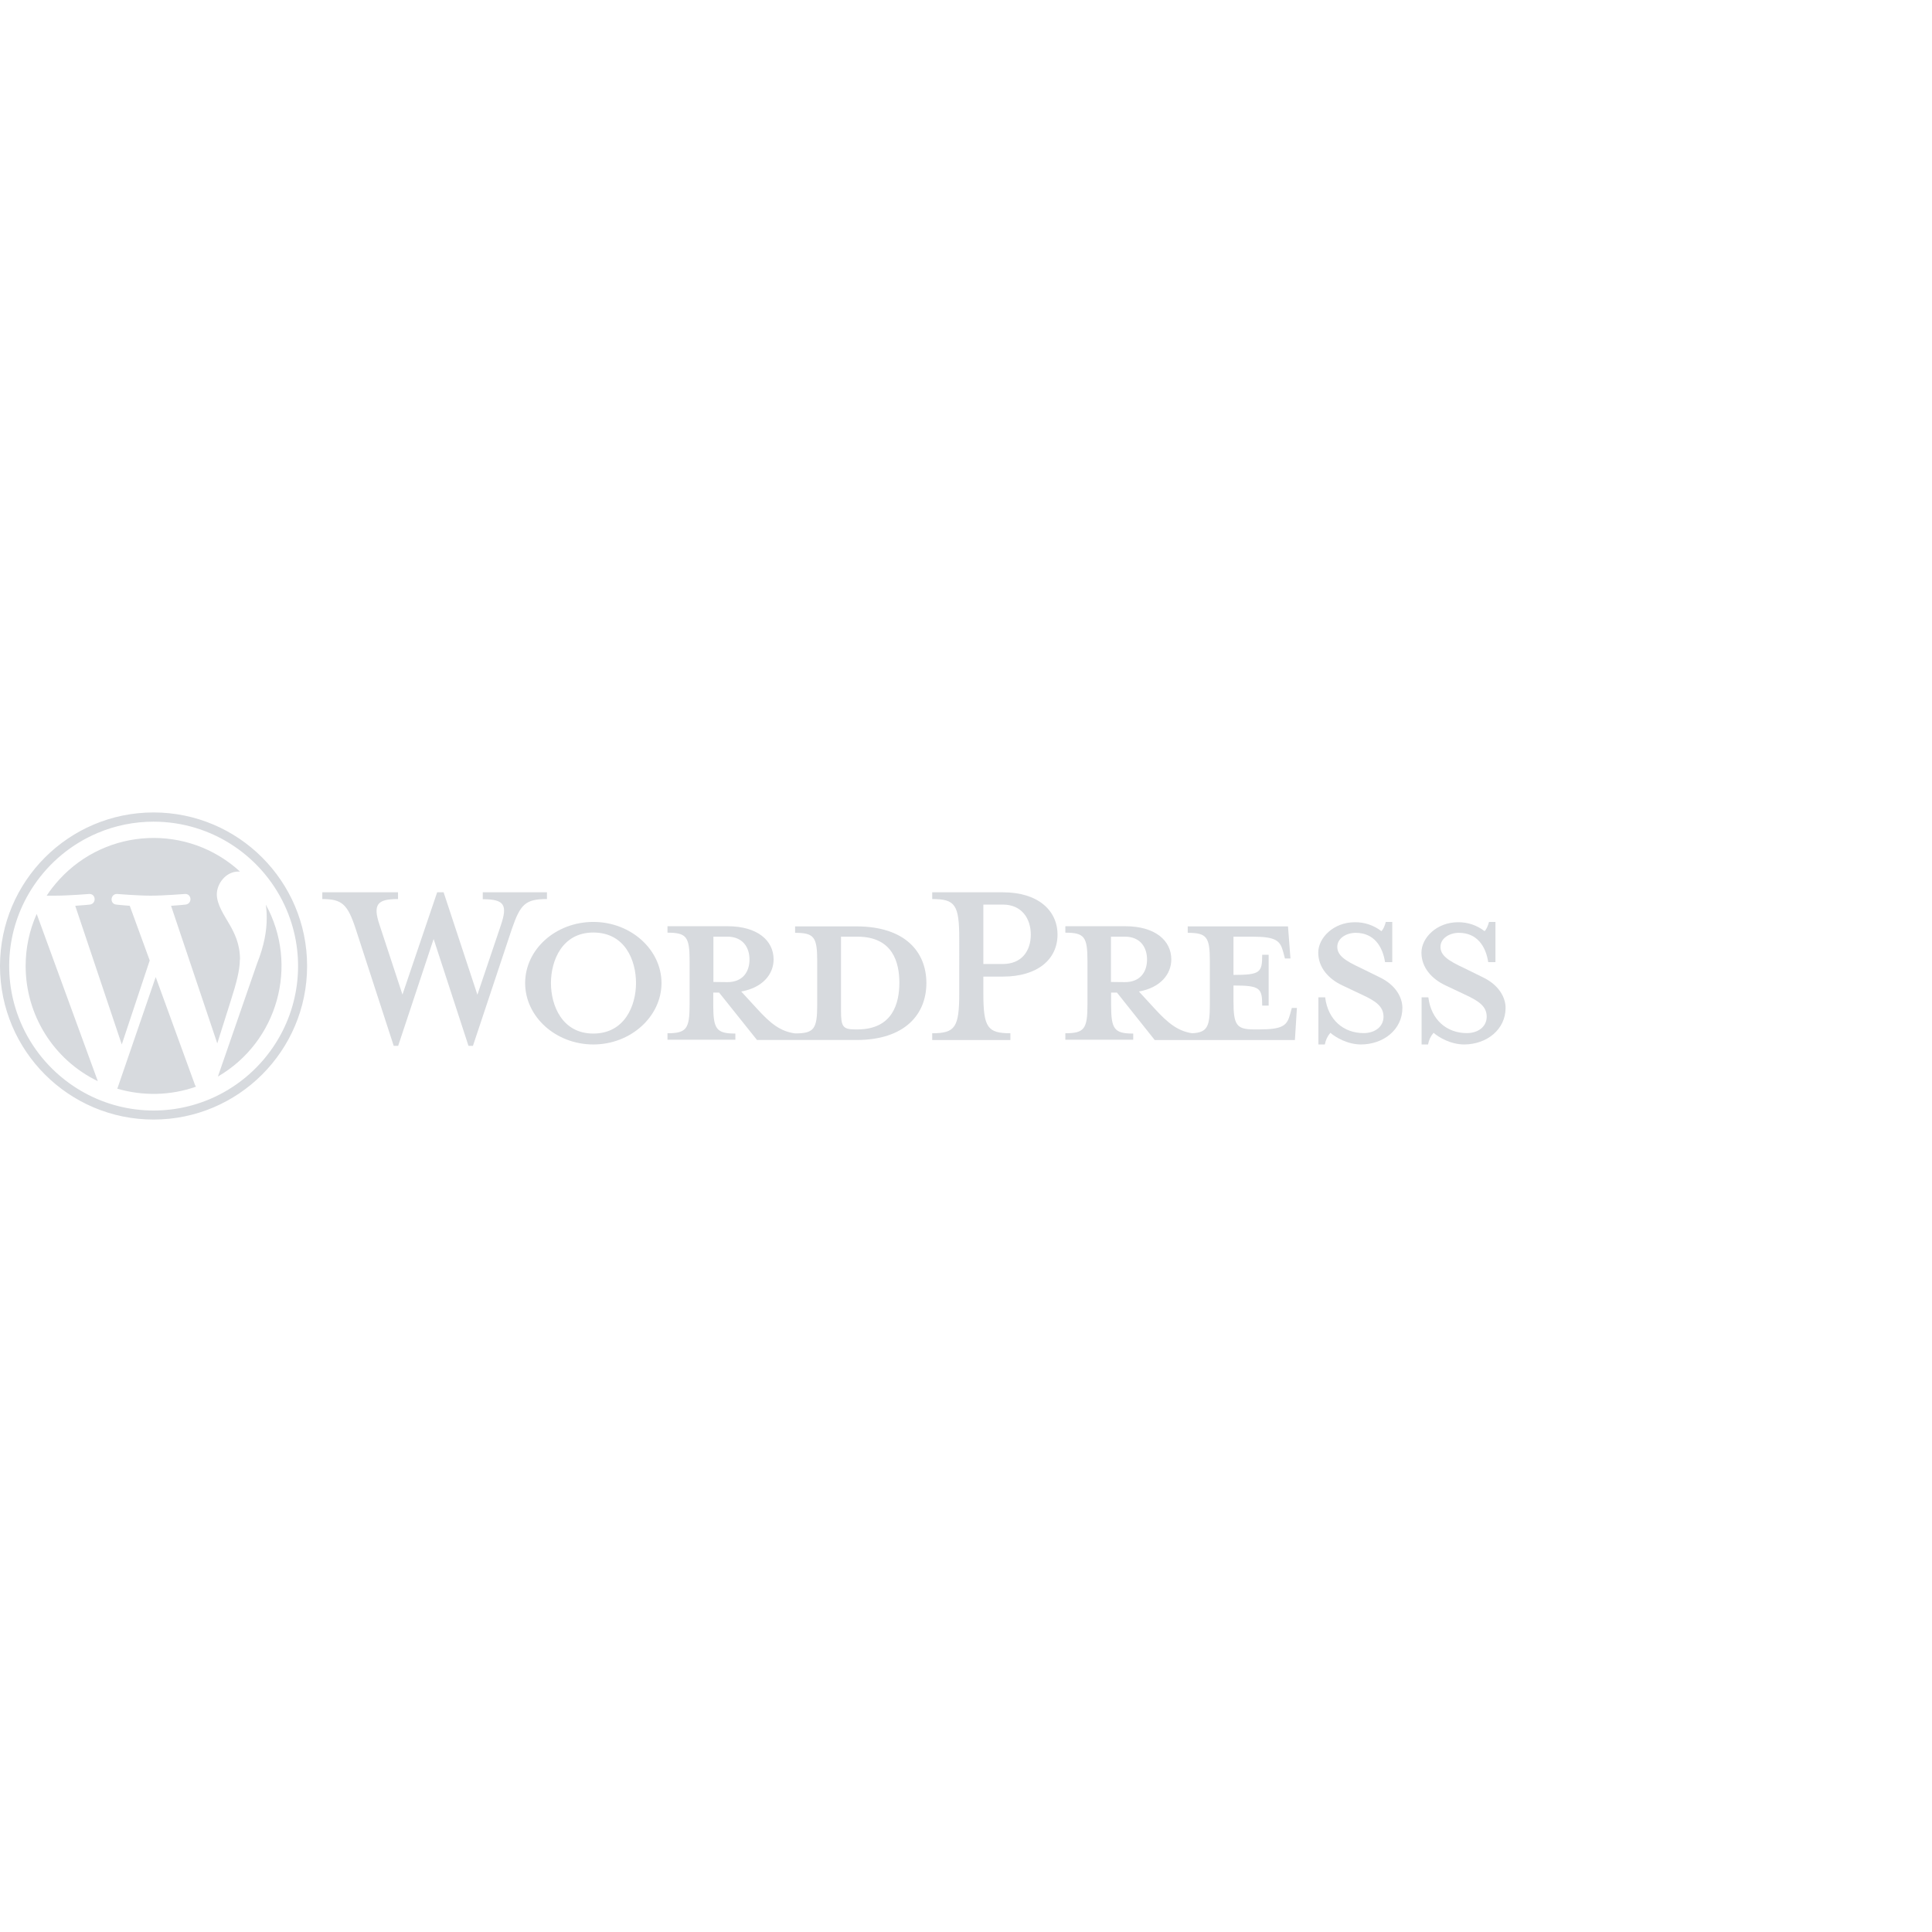 <svg xmlns="http://www.w3.org/2000/svg" xmlns:xlink="http://www.w3.org/1999/xlink" version="1.1" id="Layer_1" x="0px" y="0px" width="200" height="200px" viewBox="0 0 1258.2 200" style="enable-background:new 0 0 1258.2 200;" xml:space="preserve">
<style type="text/css">
	.st0{clip-path:url(#SVGID_2_);}
	.st1{fill:#D7DADE;}
</style>
<title>wporg-logo</title>
<g>
	<g>
		<defs>
			<rect id="SVGID_1_" x="-101" y="-100" width="1460" height="400"/>
		</defs>
		<clipPath id="SVGID_2_">
			<use xlink:href="#SVGID_1_" style="overflow:visible;"/>
		</clipPath>
		<g class="st0">
			<g>
				<g>
					<g>
						<path class="st1" d="M100,6c18.8,0,37.1,5.6,52.6,16.1c15.1,10.2,27,24.6,34.1,41.4c12.4,29.3,9.1,62.8-8.7,89.1        c-10.2,15.1-24.6,27-41.4,34.1c-29.3,12.4-62.8,9.1-89.1-8.7c-15.1-10.2-27-24.6-34.1-41.4C1,107.3,4.3,73.8,22.1,47.5        c10.2-15.1,24.6-27,41.4-34.1C75,8.5,87.5,6,100,6 M100,0C44.8,0,0,44.8,0,100s44.8,100,100,100s100-44.8,100-100        S155.2,0,100,0"/>
						<path class="st1" d="M16.7,100c0,31.9,18.2,61.1,47,75L23.9,66.1C19.1,76.8,16.7,88.3,16.7,100 M156.3,95.8        c0-10.3-3.7-17.4-6.9-23s-8.2-12.7-8.2-19.5s5.8-14.8,14-14.8h1.1C122.4,7.4,69.7,9.7,38.6,43.7c-3,3.3-5.8,6.8-8.2,10.5h5.4        c8.7,0,22.2-1.1,22.2-1.1c4.5-0.3,5,6.3,0.5,6.9c0,0-4.5,0.5-9.5,0.8l30.3,90.3l18.2-54.7l-13-35.6C80,60.5,75.8,60,75.8,60        c-4.5-0.3-4-7.1,0.5-6.9c0,0,13.8,1.1,21.9,1.1s22.2-1.1,22.2-1.1c4.5-0.3,5,6.3,0.5,6.9c0,0-4.5,0.5-9.5,0.8l30.1,89.6        l8.6-27.2c3.8-11.9,6.1-20.3,6.1-27.5 M101.4,107.2l-25,72.7c16.8,4.9,34.7,4.5,51.2-1.3l-0.6-1.1L101.4,107.2z M173.1,60        c0.4,2.8,0.6,5.7,0.6,8.6c0,8.5-1.6,18-6.3,29.8L141.9,172C180.9,149.3,194.8,99.6,173.1,60"/>
						<path class="st1" d="M557.5,74.2h-39.7v4.2c12.4,0,14.4,2.7,14.4,18.4v28.4c0,15.8-2,18.7-14.4,18.7        c-9.6-1.3-16-6.4-24.9-16.2l-10.2-11.1c13.8-2.4,21.1-11.1,21.1-20.9c0-12.2-10.4-21.6-30-21.6h-39.1v4.2        c12.4,0,14.4,2.7,14.4,18.4v28.4c0,15.8-2,18.7-14.4,18.7v4.2h44.2v-4c-12.4,0-14.4-2.9-14.4-18.7v-8h3.8l24.7,30.9h64.7        c31.8,0,45.6-16.9,45.6-37.1s-13.8-36.9-45.6-36.9 M464.6,110.4V80.9h9.1c10,0,14.4,6.9,14.4,14.9s-4.4,14.7-14.4,14.7        L464.6,110.4z M558.4,141.3h-1.6c-8,0-9.1-2-9.1-12.2V80.9h10.7c23.1,0,27.3,16.9,27.3,30S581.5,141.3,558.4,141.3"/>
						<path class="st1" d="M310.9,118.7l15.3-45.3c4.4-13.1,2.4-16.9-11.8-16.9V52h41.8v4.4c-14,0-17.3,3.3-22.9,19.6L308,152h-2.9        l-22.7-69.6L259.3,152h-2.9l-24.7-76c-5.3-16.2-8.9-19.6-21.8-19.6V52h49.3v4.4c-13.1,0-16.7,3.1-12,16.9l14.9,45.3L284.7,52        h4.2L310.9,118.7z"/>
						<path class="st1" d="M386.4,151.1c-24.4,0-44.4-18-44.4-40s20-39.8,44.4-39.8s44.4,18,44.4,39.8S410.8,151.1,386.4,151.1         M386.4,78.2c-20.4,0-27.6,18.4-27.6,32.9S366,144,386.4,144s27.8-18.2,27.8-32.9S407.1,78.2,386.4,78.2"/>
						<path class="st1" d="M658,143.8v4.4h-50.9v-4.4c14.9,0,17.6-3.8,17.6-26V82.2c0-22.2-2.7-25.8-17.6-25.8V52h46        c22.9,0,35.6,11.8,35.6,27.6s-12.7,27.3-35.6,27.3h-12.7v10.9C640.4,140,643.1,143.8,658,143.8 M653.1,60h-12.7v38.7h12.7        c12.4,0,18.2-8.7,18.2-19.1S665.5,60,653.1,60"/>
						<path class="st1" d="M841.3,127.3l-1.1,4c-2,7.3-4.4,10-20.2,10h-3.1c-11.6,0-13.6-2.7-13.6-18.4v-10.2        c17.3,0,18.7,1.6,18.7,13.1h4.2V92.7H822c0,11.6-1.3,13.1-18.7,13.1V80.9h12.2c15.8,0,18.2,2.7,20.2,10l1.1,4.2h3.6l-1.6-20.9        h-65.3v4.2c12.4,0,14.4,2.7,14.4,18.4v28.4c0,14.4-1.7,18.1-11.5,18.6c-9.3-1.4-15.7-6.5-24.5-16.1l-10.2-11.1        c13.8-2.4,21.1-11.1,21.1-20.9c0-12.2-10.4-21.6-30-21.6h-39v4.2c12.4,0,14.4,2.7,14.4,18.4v28.4c0,15.8-2,18.7-14.4,18.7v4.2        H738v-4c-12.4,0-14.4-2.9-14.4-18.7v-8h3.8l24.6,30.9h91.3l1.3-20.9C844.6,127.3,841.3,127.3,841.3,127.3z M723.5,110.4V80.9        h9.1c10,0,14.4,6.9,14.4,14.9s-4.4,14.7-14.4,14.7L723.5,110.4z"/>
						<path class="st1" d="M886.4,151.1c-8.9,0-16.7-4.7-20-7.6c-1.9,2.2-3.1,4.8-3.6,7.6h-4.2v-30.7h4.4        c1.8,14.7,12,23.3,25.1,23.3c7.1,0,12.9-4,12.9-10.7s-5.1-10.2-14.2-14.4l-12.7-6c-8.9-4.2-15.6-11.6-15.6-21.3        s10-19.8,23.8-19.8c6.3-0.1,12.4,2,17.3,5.8c1.1-0.9,2.2-3.3,2.9-6h4.2v26.2H902c-1.6-10.4-7.3-19.1-19.1-19.1        c-6.2,0-12,3.6-12,9.1s4.7,8.9,15.3,13.8l12.2,6c10.7,5.1,14.9,13.3,14.9,20c0,14-12.2,23.8-27.1,23.8"/>
						<path class="st1" d="M953.6,151.1c-8.9,0-16.7-4.7-20-7.6c-1.9,2.2-3.1,4.8-3.6,7.6h-4.2v-30.7h4.4        c1.8,14.7,12,23.3,25.1,23.3c7.1,0,12.9-4,12.9-10.7s-5.1-10.2-14.2-14.4l-12.7-6c-8.9-4.2-15.6-11.6-15.6-21.3        s10-19.8,23.8-19.8c6.3-0.1,12.4,2,17.3,5.8c1.1-0.9,2.2-3.3,2.9-6h4.2v26.2h-4.7c-1.6-10.4-7.3-19.1-19.1-19.1        c-6.2,0-12,3.6-12,9.1s4.7,8.9,15.3,13.8l12.2,6c10.7,5.1,14.9,13.3,14.9,20c0,14-12.2,23.8-27.1,23.8"/>
					</g>
				</g>
			</g>
		</g>
	</g>
</g>
</svg>
